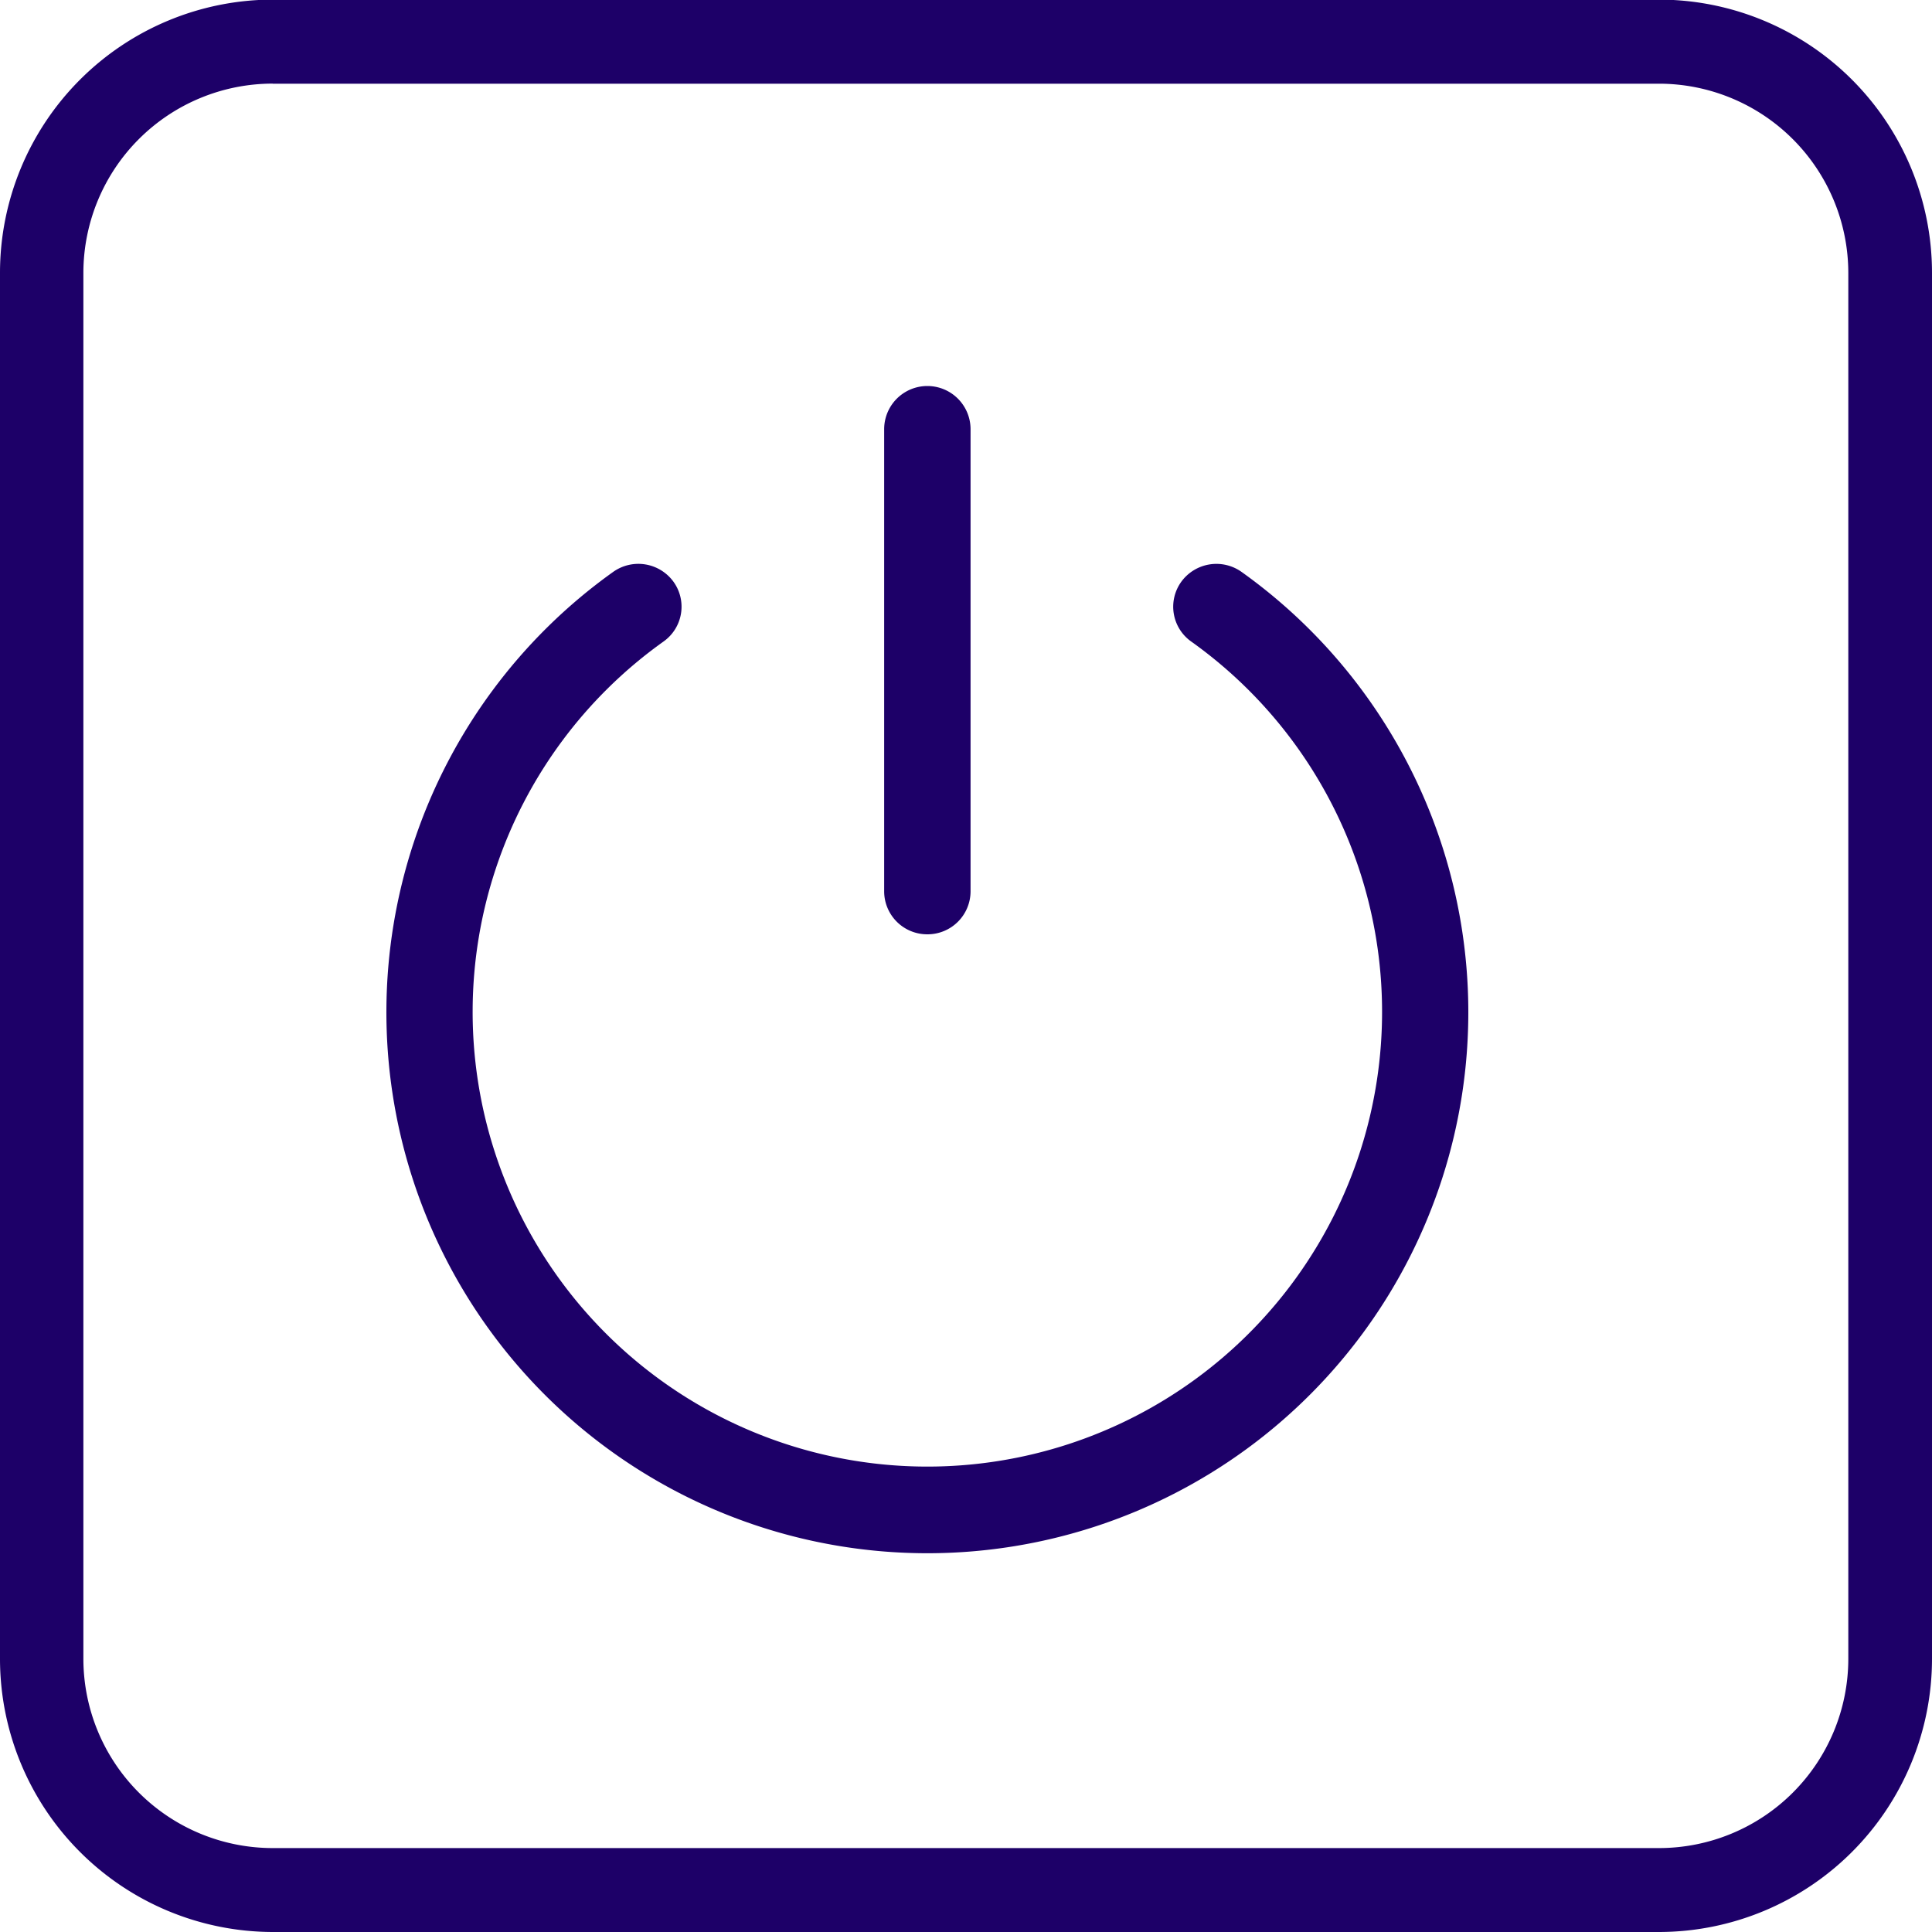 <svg xmlns="http://www.w3.org/2000/svg" width="25" height="25" viewBox="0 0 25 25">
<defs>
    <style>
      .cls-1 {
        fill: #1d0068;
        fill-rule: evenodd;
      }
    </style>
  </defs>
  <path id="Icono_cerrar_sesion" data-name="Icono cerrar sesion" class="cls-1" d="M16.065,7.4a0.562,0.562,0,0,0-.78.129,0.552,0.552,0,0,0,.13.773,5.884,5.884,0,1,1-6.83,0,0.552,0.552,0,0,0,.13-0.774A0.562,0.562,0,0,0,7.935,7.4,7,7,0,1,0,16.065,7.4ZM12,12.09a0.557,0.557,0,0,0,.559-0.554V5.554a0.559,0.559,0,0,0-1.118,0v5.981A0.557,0.557,0,0,0,12,12.09ZM21.467,25H3.529A3.536,3.536,0,0,1,0,21.468V3.529A3.536,3.536,0,0,1,3.529-.005H21.467A3.536,3.536,0,0,1,25,3.529V21.468A3.536,3.536,0,0,1,21.467,25ZM3.529,1.082a2.451,2.451,0,0,0-2.45,2.446V21.468a2.451,2.451,0,0,0,2.45,2.446H21.467a2.45,2.45,0,0,0,2.45-2.446V3.529a2.451,2.451,0,0,0-2.45-2.446H3.529Z"/>
</svg>
